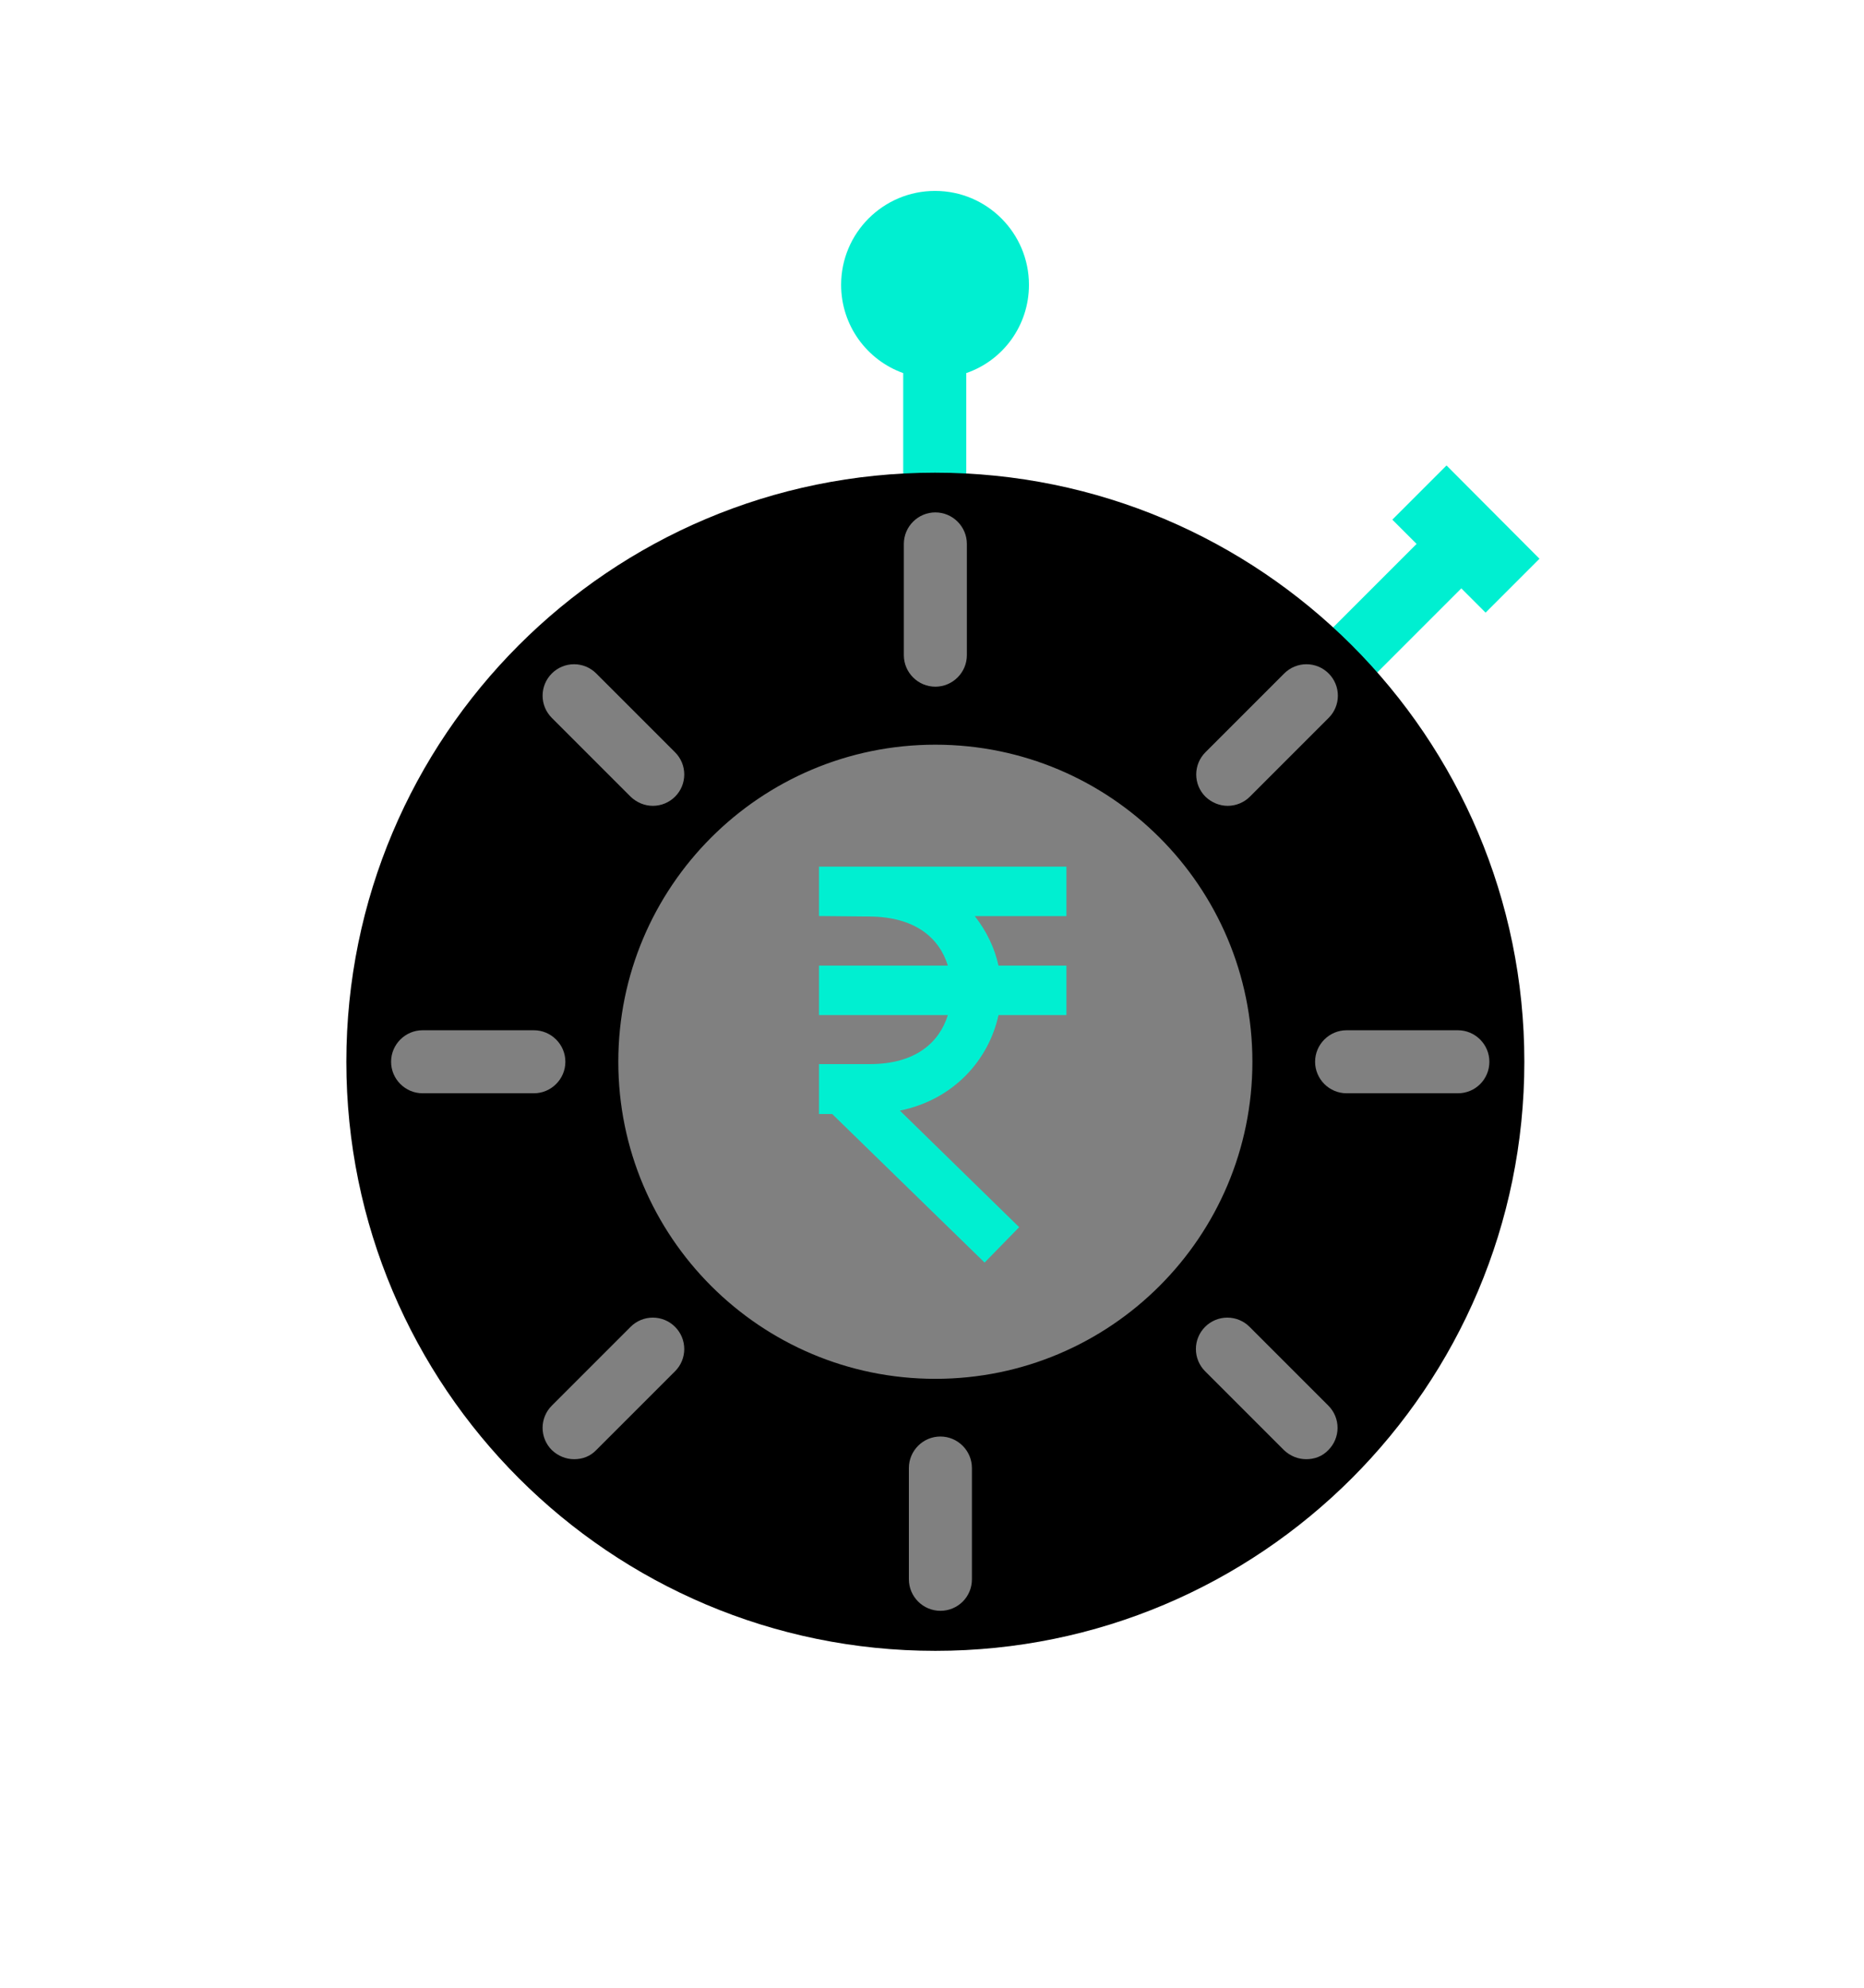 <svg width="166" height="177" viewBox="0 0 166 177" fill="none" xmlns="http://www.w3.org/2000/svg">
<path d="M91.634 25.364C91.634 20.76 87.9 17 83.27 17C78.668 17 74.907 20.733 74.907 25.364C74.907 28.984 77.208 32.071 80.436 33.222V42.709H86.049V33.222C89.332 32.099 91.634 28.983 91.634 25.364H91.634ZM137.1 49.753L128.821 41.446L123.994 46.273L126.155 48.433L118.465 56.123L122.421 60.109L130.139 52.391L132.301 54.552L137.1 49.753Z" fill="#00EFD1"/>
<g filter="url(#filter0_d_2_36)">
<path d="M83.27 42.09C83.27 42.09 83.298 42.09 83.27 42.09C112.262 42.09 135.752 65.582 135.752 94.546C135.752 123.509 112.262 147 83.298 147C54.335 147 30.844 123.509 30.844 94.546C30.844 65.582 54.306 42.09 83.27 42.09Z" fill="black"/>
</g>
<path d="M111.533 94.545C111.533 110.139 98.891 122.779 83.298 122.779C67.705 122.779 55.064 110.139 55.064 94.546C55.064 78.951 67.705 66.311 83.298 66.311C98.891 66.311 111.533 78.952 111.533 94.546V94.545ZM129.831 97.352H119.924C118.38 97.352 117.117 96.089 117.117 94.545C117.117 93.002 118.38 91.739 119.924 91.739H129.831C131.375 91.739 132.638 93.002 132.638 94.545C132.638 96.089 131.402 97.352 129.831 97.352H129.831ZM47.543 97.352H37.636C36.092 97.352 34.829 96.089 34.829 94.545C34.829 93.002 36.092 91.739 37.636 91.739H47.543C49.087 91.739 50.35 93.002 50.35 94.545C50.35 96.089 49.087 97.352 47.543 97.352ZM83.298 61.147C81.755 61.147 80.492 59.884 80.492 58.341V48.434C80.492 46.89 81.755 45.627 83.298 45.627C84.842 45.627 86.105 46.89 86.105 48.434V58.341C86.105 59.884 84.842 61.147 83.298 61.147ZM83.748 143.436C82.204 143.436 80.941 142.173 80.941 140.629V130.722C80.941 129.178 82.204 127.915 83.748 127.915C85.292 127.915 86.555 129.178 86.555 130.722V140.629C86.555 142.201 85.292 143.436 83.748 143.436ZM116.331 129.936C115.602 129.936 114.901 129.655 114.339 129.122L107.323 122.106C107.063 121.846 106.856 121.538 106.715 121.198C106.574 120.859 106.502 120.495 106.502 120.127C106.502 119.759 106.574 119.395 106.715 119.056C106.856 118.716 107.063 118.408 107.323 118.148C107.583 117.888 107.891 117.682 108.23 117.541C108.57 117.4 108.934 117.328 109.301 117.328C109.669 117.328 110.033 117.4 110.372 117.541C110.712 117.682 111.02 117.888 111.28 118.148L118.296 125.164C118.556 125.424 118.763 125.732 118.904 126.072C119.045 126.412 119.117 126.776 119.117 127.143C119.117 127.511 119.045 127.875 118.904 128.215C118.763 128.554 118.556 128.863 118.296 129.122C117.763 129.684 117.062 129.936 116.331 129.936ZM58.151 71.757C57.422 71.757 56.721 71.476 56.159 70.942L49.143 63.925C48.883 63.666 48.676 63.358 48.535 63.018C48.394 62.679 48.322 62.315 48.322 61.947C48.322 61.58 48.394 61.216 48.535 60.876C48.676 60.537 48.883 60.228 49.143 59.969C49.403 59.709 49.711 59.502 50.05 59.361C50.39 59.22 50.754 59.148 51.121 59.148C51.489 59.148 51.853 59.22 52.192 59.361C52.532 59.502 52.84 59.709 53.099 59.969L60.116 66.986C60.376 67.245 60.583 67.553 60.724 67.893C60.865 68.232 60.937 68.596 60.937 68.964C60.937 69.331 60.865 69.695 60.724 70.035C60.583 70.374 60.376 70.682 60.116 70.942C59.593 71.461 58.888 71.753 58.151 71.757H58.151ZM109.344 71.757C108.614 71.757 107.912 71.476 107.351 70.942C107.091 70.682 106.884 70.374 106.743 70.034C106.603 69.695 106.53 69.331 106.53 68.964C106.53 68.596 106.603 68.232 106.743 67.893C106.884 67.553 107.091 67.245 107.351 66.986L114.367 59.969C114.627 59.709 114.935 59.502 115.275 59.361C115.614 59.22 115.978 59.148 116.346 59.148C116.714 59.148 117.078 59.22 117.417 59.361C117.757 59.502 118.065 59.709 118.325 59.969C118.585 60.229 118.791 60.537 118.932 60.877C119.073 61.216 119.145 61.58 119.145 61.947C119.145 62.315 119.073 62.679 118.932 63.018C118.791 63.358 118.585 63.666 118.325 63.925L111.308 70.942C110.786 71.46 110.08 71.753 109.344 71.757V71.757ZM51.135 129.936C50.406 129.936 49.704 129.655 49.143 129.122C48.882 128.863 48.676 128.554 48.535 128.215C48.394 127.875 48.321 127.511 48.321 127.143C48.321 126.776 48.394 126.412 48.535 126.072C48.676 125.732 48.882 125.424 49.143 125.164L56.159 118.148C56.419 117.888 56.727 117.682 57.067 117.541C57.406 117.4 57.77 117.328 58.137 117.328C58.505 117.328 58.869 117.4 59.208 117.541C59.548 117.682 59.856 117.888 60.116 118.148C60.376 118.408 60.583 118.716 60.724 119.056C60.864 119.395 60.937 119.759 60.937 120.127C60.937 120.495 60.864 120.859 60.724 121.198C60.583 121.538 60.376 121.846 60.116 122.106L53.099 129.122C52.566 129.684 51.865 129.936 51.135 129.936Z" fill="#808080"/>
<path fill-rule="evenodd" clip-rule="evenodd" d="M72.936 77.16V81.567L77.458 81.61C81.574 81.654 83.663 83.563 84.412 85.983H72.936V90.39H84.412C83.659 92.805 81.565 94.753 77.458 94.753H72.936V99.195H74.109L87.683 112.426L90.763 109.275L80.142 98.895C84.968 97.912 88.066 94.338 88.921 90.39H94.972V85.983H88.921C88.577 84.396 87.846 82.897 86.81 81.575H94.972V77.168H72.936V77.16Z" fill="#00EFD1"/>
<defs>
<filter id="filter0_d_2_36" x="0.844" y="12.09" width="164.908" height="164.91" filterUnits="userSpaceOnUse" color-interpolation-filters="sRGB">
<feFlood flood-opacity="0" result="BackgroundImageFix"/>
<feColorMatrix in="SourceAlpha" type="matrix" values="0 0 0 0 0 0 0 0 0 0 0 0 0 0 0 0 0 0 127 0" result="hardAlpha"/>
<feOffset/>
<feGaussianBlur stdDeviation="15"/>
<feComposite in2="hardAlpha" operator="out"/>
<feColorMatrix type="matrix" values="0 0 0 0 0.576 0 0 0 0 0.914 0 0 0 0 0.745 0 0 0 1 0"/>
<feBlend mode="normal" in2="BackgroundImageFix" result="effect1_dropShadow_2_36"/>
<feBlend mode="normal" in="SourceGraphic" in2="effect1_dropShadow_2_36" result="shape"/>
</filter>
</defs>
</svg>
